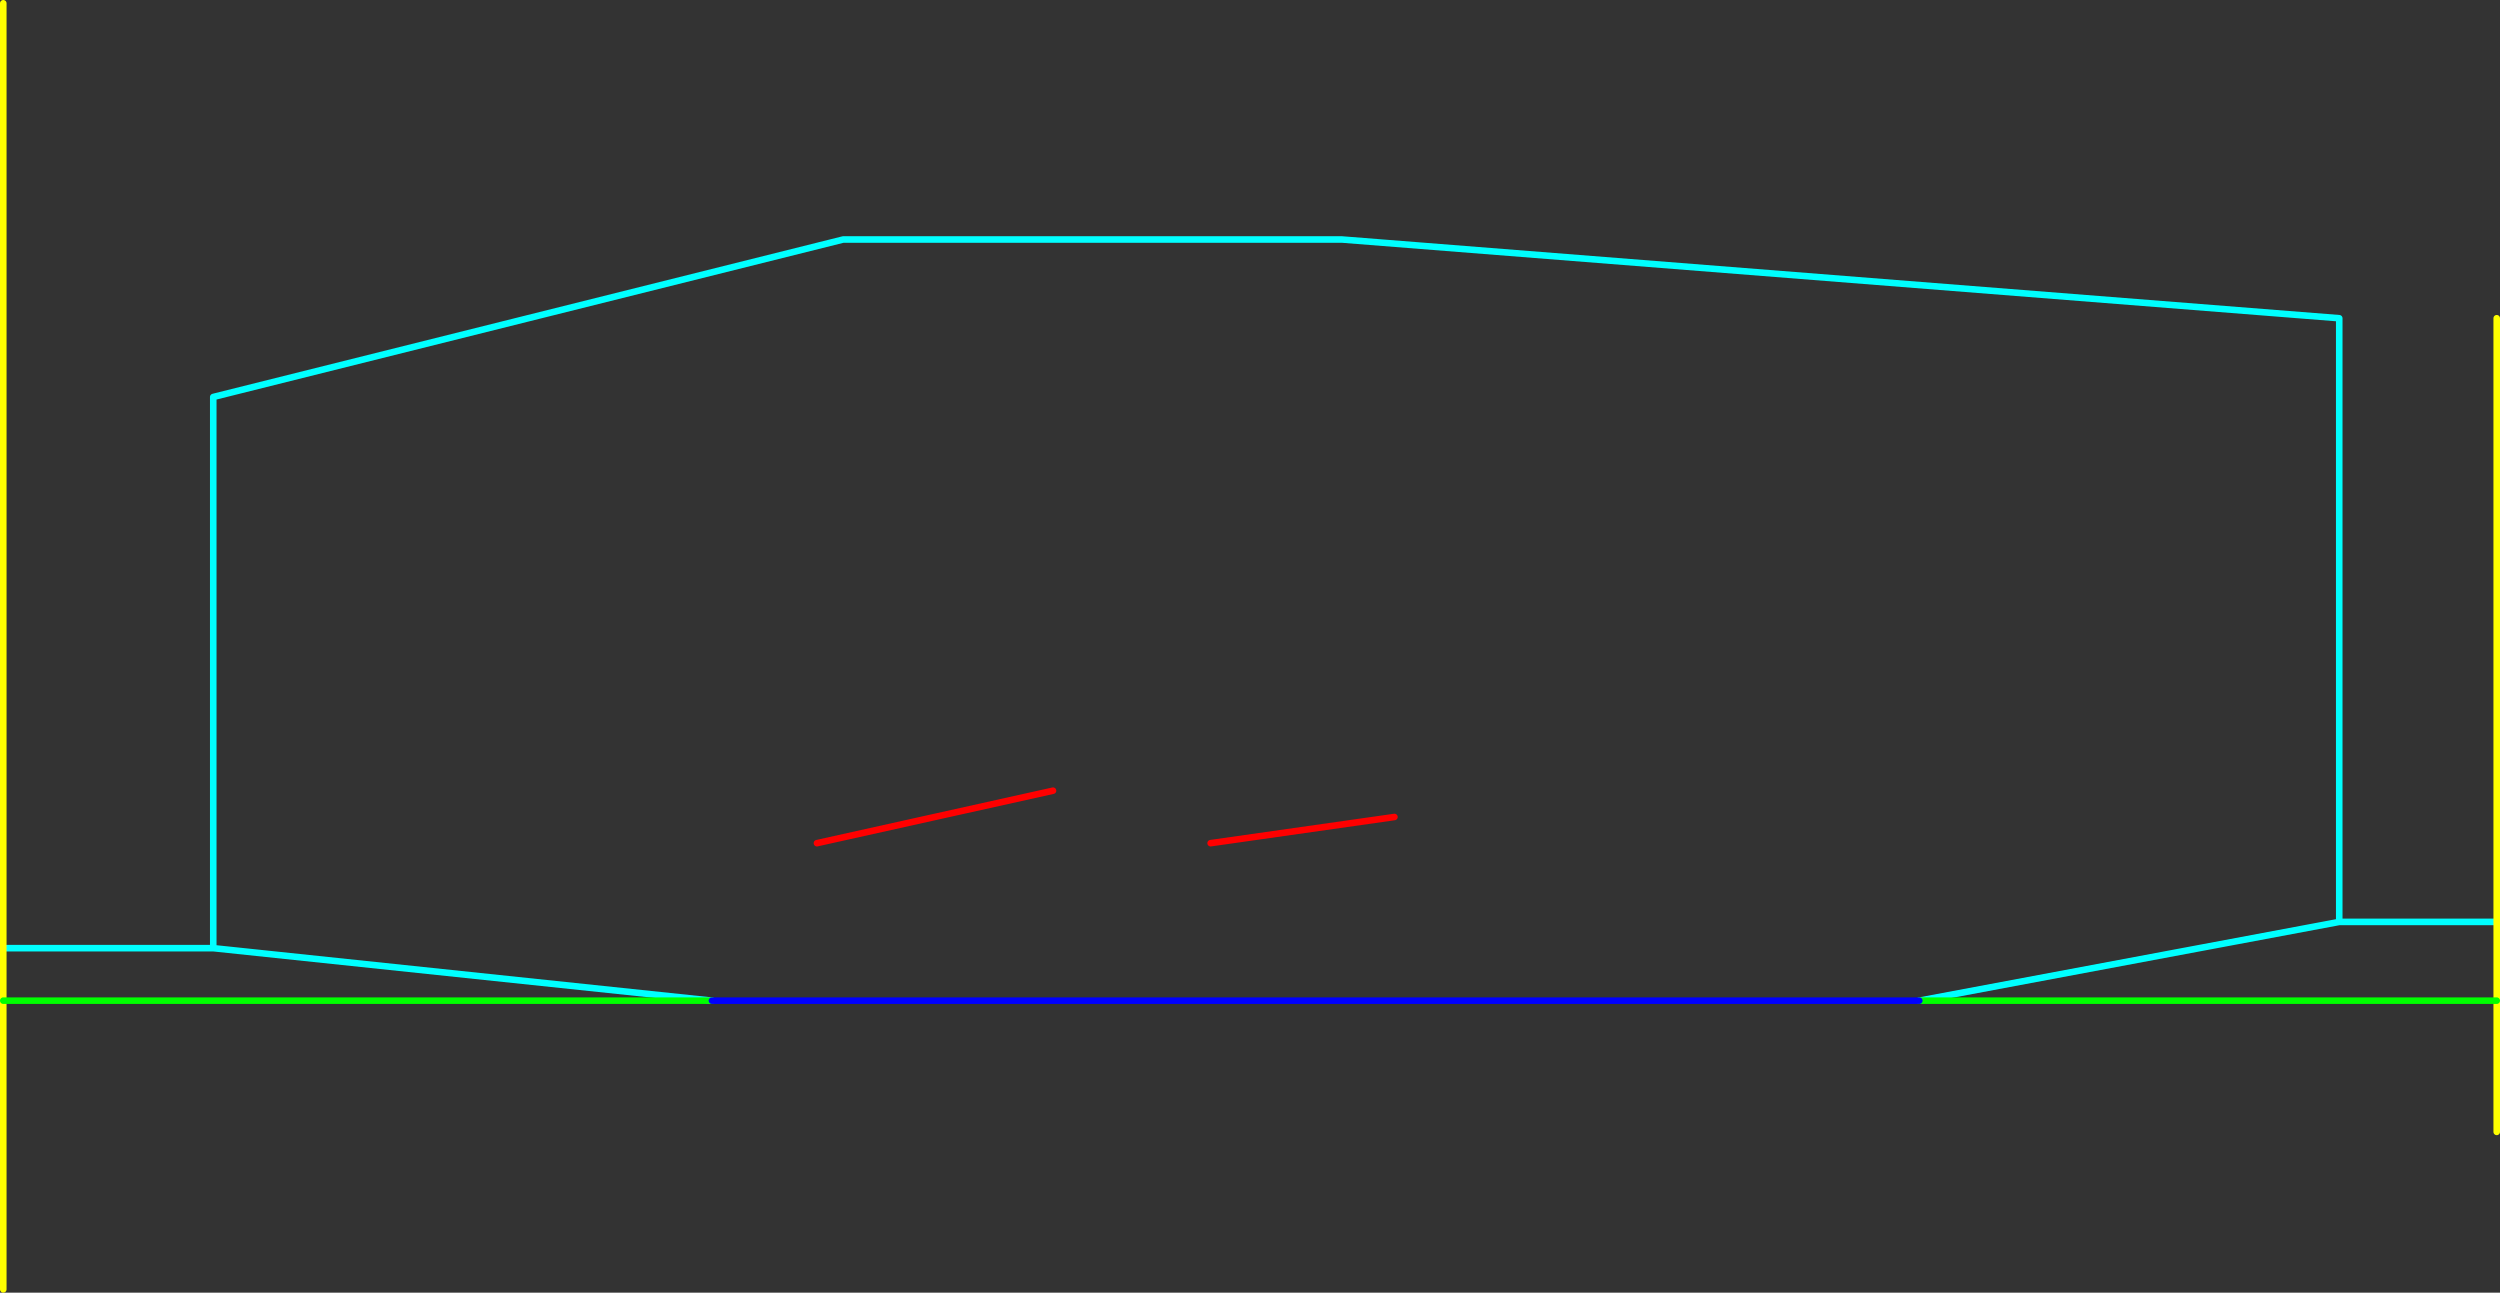 <?xml version="1.0" encoding="UTF-8" standalone="no"?>
<svg xmlns:ffdec="https://www.free-decompiler.com/flash" xmlns:xlink="http://www.w3.org/1999/xlink" ffdec:objectType="frame" height="985.0px" width="1905.0px" xmlns="http://www.w3.org/2000/svg">
  <rect width="100%" height="100%" fill="#333333" stroke="none"/>
  <g transform="matrix(1.0, 0.0, 0.0, 1.0, 42.5, 762.5)">
    <use ffdec:characterId="2070" height="985.0" transform="matrix(1.0, 0.0, 0.0, 1.0, -42.5, -762.5)" width="1905.0" xlink:href="#shape0"/>
  </g>
  <defs>
    <g id="shape0" transform="matrix(1.0, 0.0, 0.0, 1.0, 42.5, 762.5)">
      <path d="M-40.0 -40.0 L120.0 -40.0 120.0 -460.0 600.0 -580.0 980.0 -580.0 1740.0 -520.0 1740.0 -60.0 1860.0 -60.0 M1420.0 0.0 L1740.0 -60.0 M500.0 0.0 L120.0 -40.0" fill="none" stroke="#00ffff" stroke-linecap="round" stroke-linejoin="round" stroke-width="5.0"/>
      <path d="M1860.0 -60.0 L1860.0 -520.0 M1860.0 -60.0 L1860.0 0.0 1860.0 100.0 M-40.0 0.0 L-40.0 220.0 M-40.0 -760.0 L-40.0 -40.0 -40.0 0.0" fill="none" stroke="#ffff00" stroke-linecap="round" stroke-linejoin="round" stroke-width="5.0"/>
      <path d="M880.0 -120.0 L1020.05 -139.95 M759.9 -160.0 L580.0 -120.0" fill="none" stroke="#ff0000" stroke-linecap="round" stroke-linejoin="round" stroke-width="5.0"/>
      <path d="M1860.0 0.0 L1420.0 0.0 M500.0 0.0 L-40.0 0.0" fill="none" stroke="#00ff00" stroke-linecap="round" stroke-linejoin="round" stroke-width="5.0"/>
      <path d="M1420.0 0.0 L500.0 0.0" fill="none" stroke="#0000ff" stroke-linecap="round" stroke-linejoin="round" stroke-width="5.0"/>
    </g>
  </defs>
</svg>
